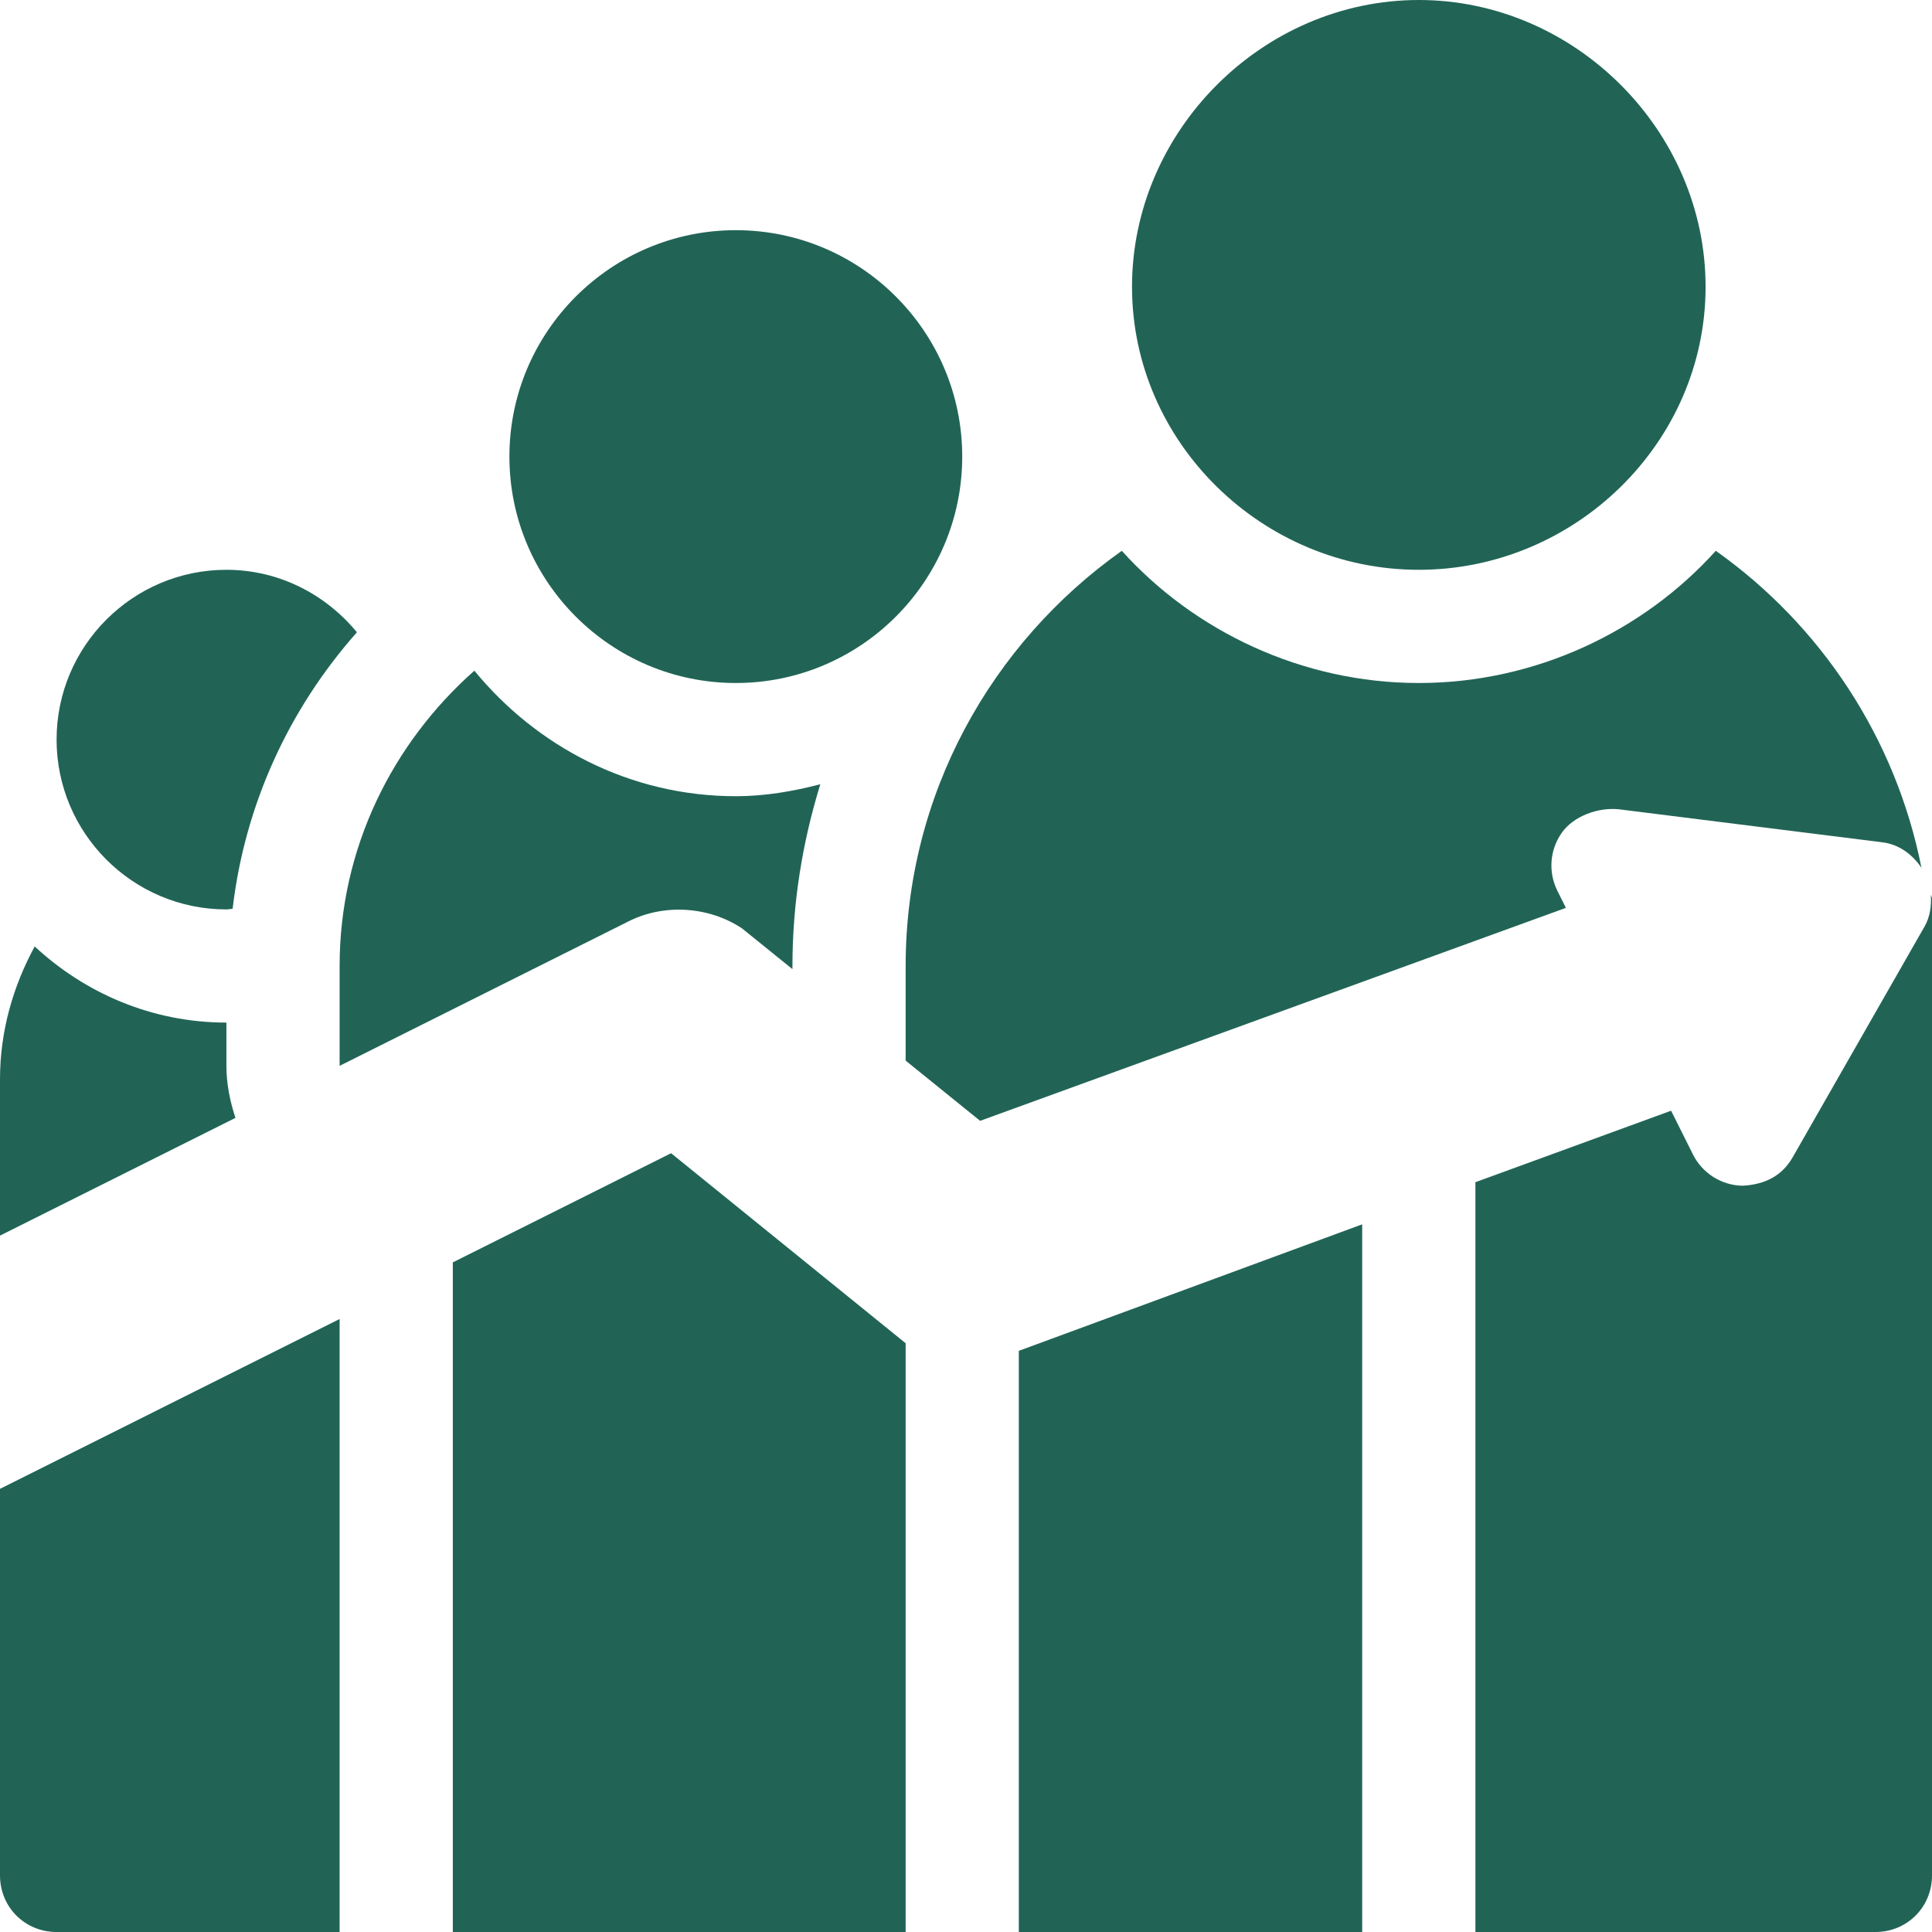 <svg width="42" height="42" viewBox="0 0 42 42" fill="none" xmlns="http://www.w3.org/2000/svg">
<path d="M30.844 0C27.451 0 24.609 2.842 24.609 6.234C24.609 9.627 27.451 12.387 30.844 12.387C34.236 12.387 37.078 9.627 37.078 6.234C37.078 2.842 34.236 0 30.844 0Z" fill="#216456"/>
<path d="M15.996 5.004C13.282 5.004 11.074 7.211 11.074 9.926C11.074 12.64 13.282 14.848 15.996 14.848C18.711 14.848 20.918 12.64 20.918 9.926C20.918 7.211 18.711 5.004 15.996 5.004Z" fill="#216456"/>
<path d="M14.589 25.07L9.844 27.443V42H19.688V29.201L14.589 25.07Z" fill="#216456"/>
<path d="M22.148 29.366V42H29.613V26.616L22.148 29.366Z" fill="#216456"/>
<path d="M41.974 19.45C41.99 19.689 41.96 19.928 41.838 20.142L38.972 25.157C38.746 25.551 38.382 25.754 37.869 25.777C37.416 25.763 37.006 25.503 36.803 25.096L36.328 24.146L32.074 25.7V42H40.77C41.459 42 42 41.459 42 40.77V19.523L41.974 19.45Z" fill="#216456"/>
<path d="M0 32.366V32.37V40.77C0 41.459 0.541 42 1.23 42H7.383V28.674L0 32.366Z" fill="#216456"/>
<path d="M4.922 12.387C2.886 12.387 1.23 14.043 1.23 16.078C1.23 18.114 2.886 19.77 4.922 19.77C4.968 19.77 5.011 19.758 5.057 19.756C5.318 17.529 6.254 15.446 7.759 13.745C7.081 12.923 6.068 12.387 4.922 12.387Z" fill="#216456"/>
<path d="M37.3 11.974C35.723 13.725 33.38 14.848 30.844 14.848C28.307 14.848 25.965 13.725 24.387 11.974C21.553 13.982 19.688 17.27 19.688 21V23.057L21.307 24.366L34.041 19.736L33.856 19.365C33.653 18.959 33.69 18.474 33.952 18.103C34.214 17.734 34.748 17.548 35.191 17.593L40.922 18.311C41.279 18.355 41.574 18.572 41.771 18.866C41.21 16.035 39.577 13.587 37.3 11.974Z" fill="#216456"/>
<path d="M15.996 17.309C13.698 17.309 11.667 16.231 10.312 14.58C8.53 16.159 7.383 18.438 7.383 21V23.17L13.665 20.029C14.432 19.642 15.406 19.701 16.13 20.182L17.227 21.068V21C17.227 19.623 17.447 18.3 17.833 17.049C17.242 17.202 16.634 17.309 15.996 17.309Z" fill="#216456"/>
<path d="M4.922 23.17V22.23C3.31 22.23 1.852 21.594 0.754 20.575C0.287 21.437 0 22.411 0 23.461V26.861L5.118 24.302C5.001 23.943 4.922 23.568 4.922 23.17Z" fill="#216456"/>
</svg>
